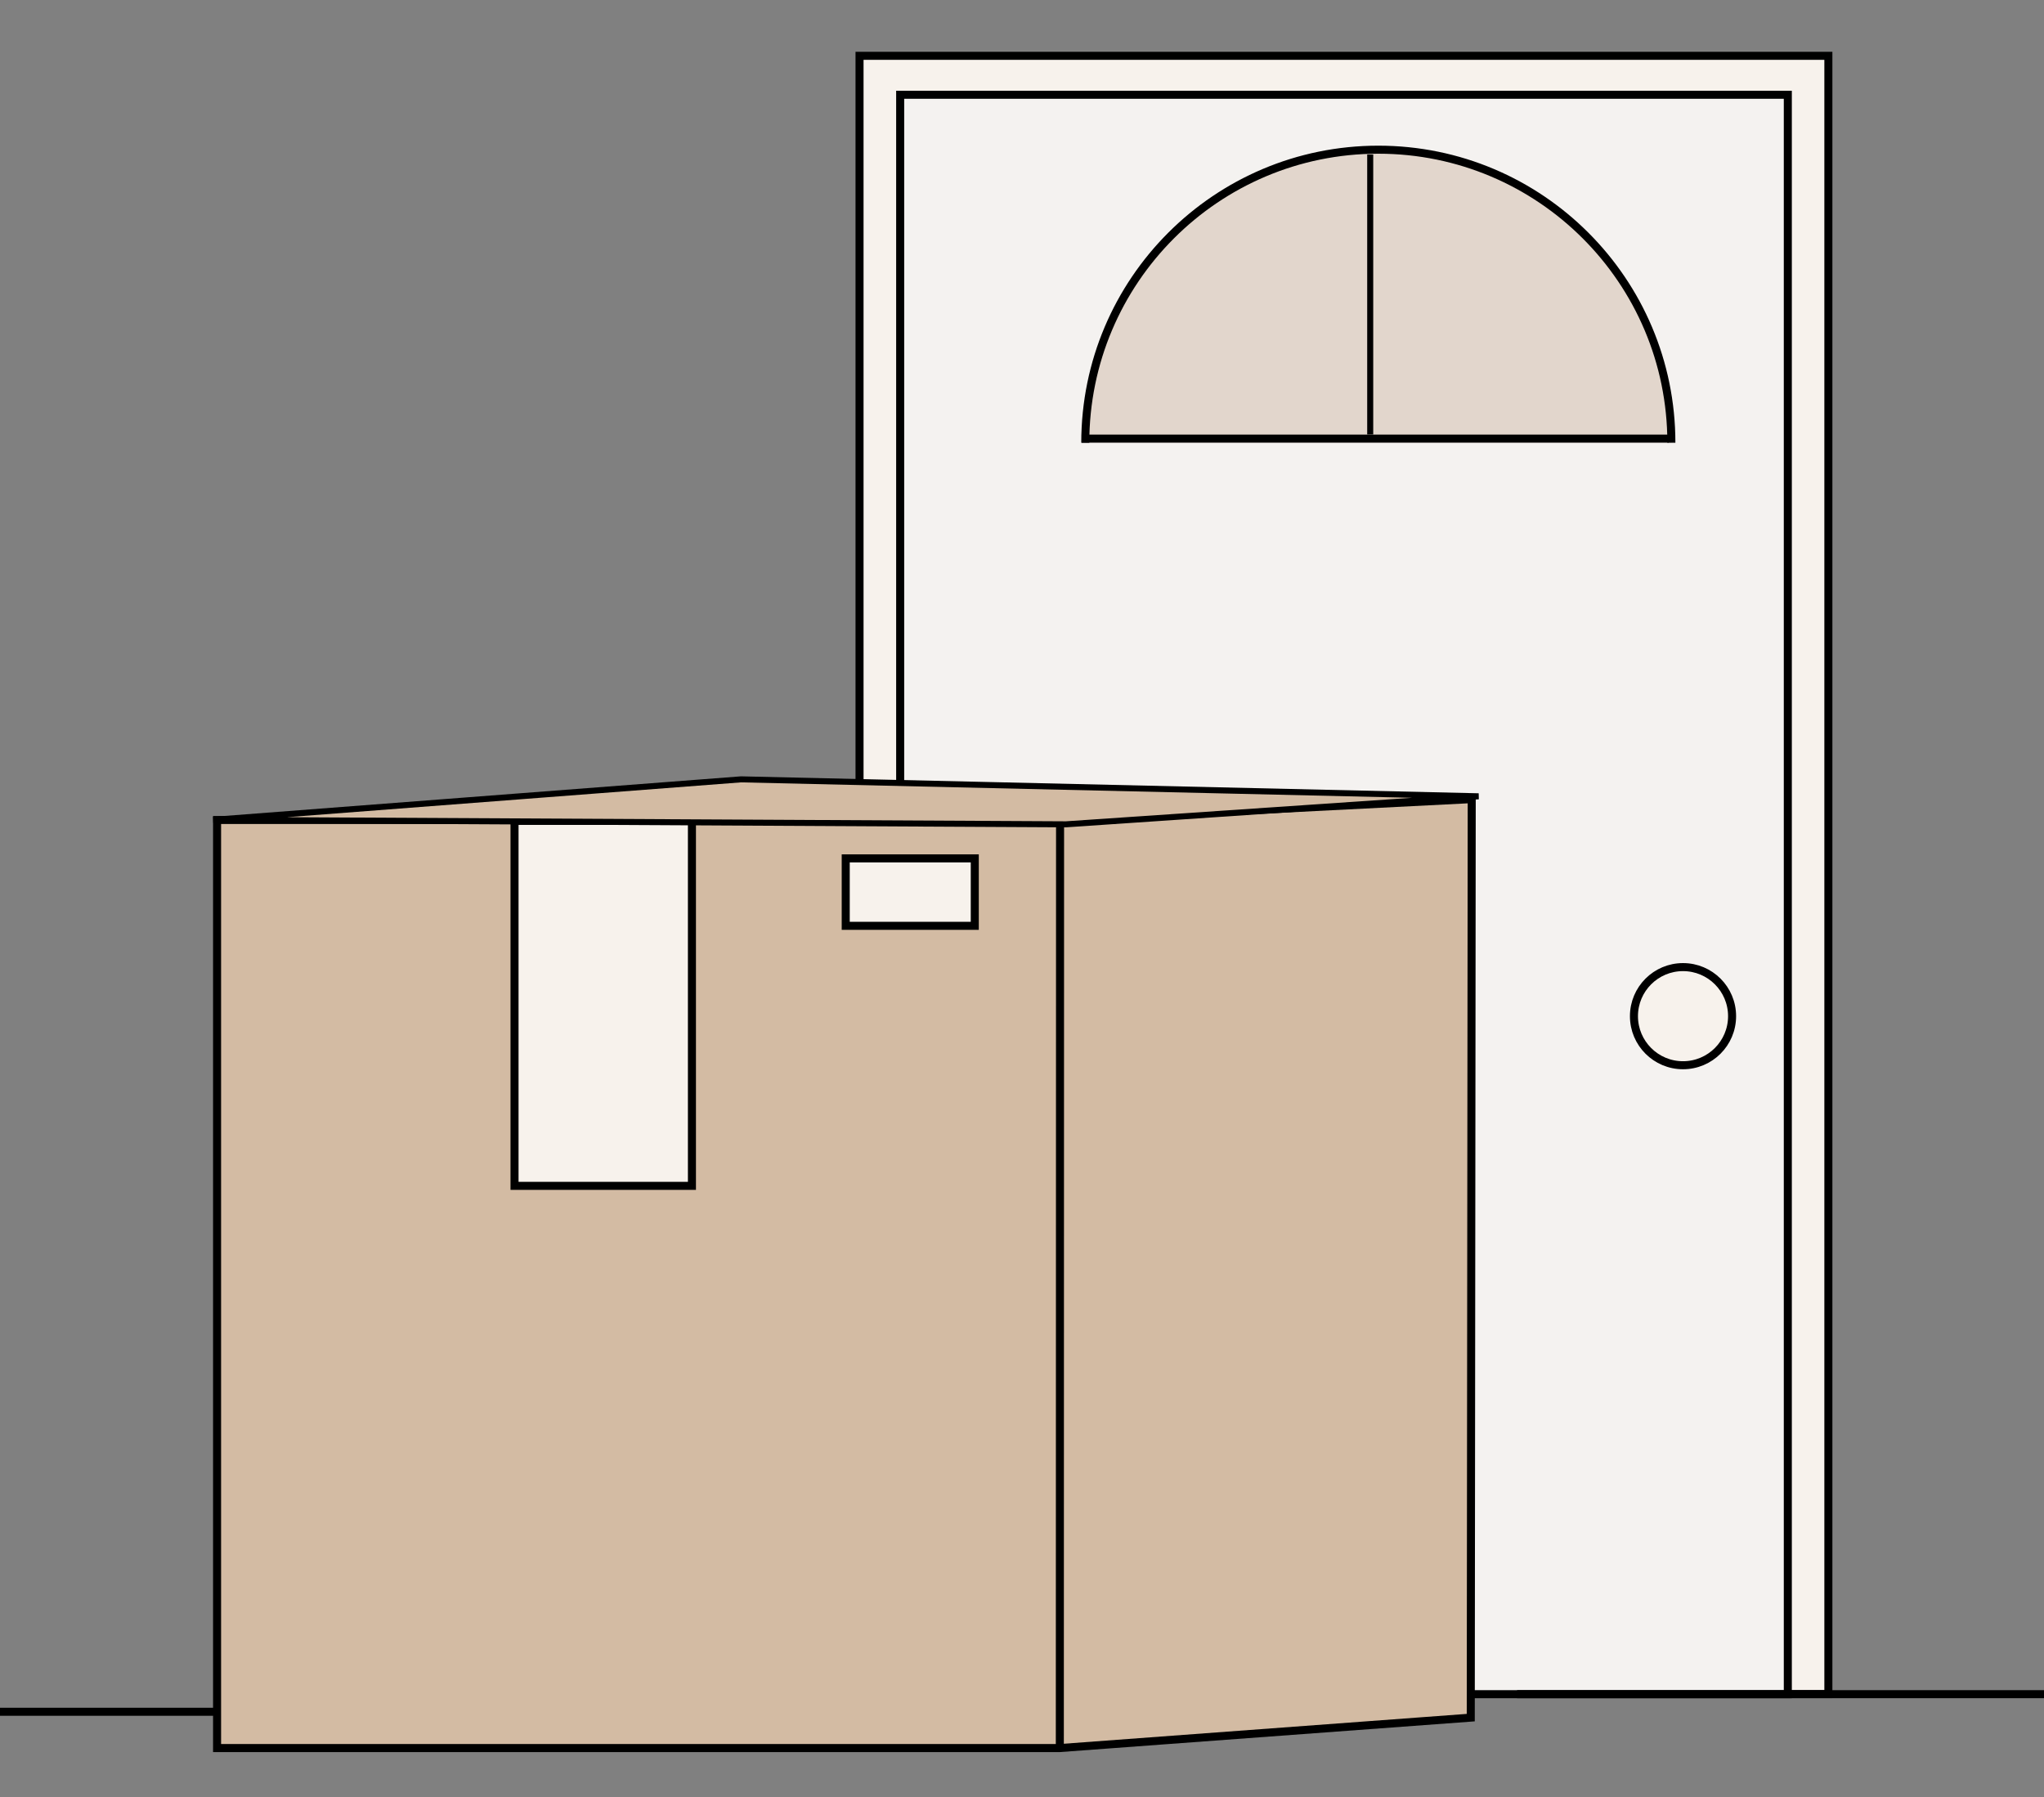 <?xml version="1.0" encoding="utf-8"?>
<!-- Generator: Adobe Illustrator 25.2.1, SVG Export Plug-In . SVG Version: 6.00 Build 0)  -->
<svg version="1.1" id="Layer_1" xmlns="http://www.w3.org/2000/svg" xmlns:xlink="http://www.w3.org/1999/xlink" x="0px" y="0px"
	 viewBox="0 0 254.52 223.8" style="enable-background:new 0 0 254.52 223.8;" xml:space="preserve">
<rect x="0" y="0" width="254.52" height="223.8" fill="#808080" stroke="none"/>
<style type="text/css">
	.st0{fill:none;stroke:#000000;stroke-width:2;stroke-miterlimit:10;}
	.st1{fill:#F7F2EC;stroke:#000000;stroke-miterlimit:10;}
	.st2{fill:#F4F2F0;stroke:#000000;stroke-miterlimit:10;}
	.st3{fill:#E2D6CC;stroke:#000000;stroke-miterlimit:10;}
	.st4{fill:none;stroke:#000000;stroke-miterlimit:10;}
	.st5{fill:none;stroke:#000000;stroke-width:0.75;stroke-miterlimit:10;}
	.st6{fill:none;stroke:#000000;stroke-width:3;stroke-miterlimit:10;}
	.st7{fill:#D3BBA3;stroke:#000000;stroke-miterlimit:10;}
	.st8{fill:#D3BBA3;stroke:#000000;stroke-width:0.75;stroke-miterlimit:10;}
</style>
<path class="st0" d="M118.06,263.69"/>
<g>
	<rect x="107.03" y="6.95" class="st1" width="120.64" height="204.01"/>
	<rect x="112.09" y="11.8" class="st2" width="110.53" height="199.17"/>
	<circle class="st1" cx="209.57" cy="126.54" r="6.11"/>
	<path class="st3" d="M135.14,55.13c0-20.15,16.34-36.49,36.49-36.49s36.49,16.34,36.49,36.49"/>
	<line class="st4" x1="134.69" y1="54.62" x2="207.78" y2="54.62"/>
	<line class="st5" x1="170.62" y1="19.23" x2="170.62" y2="54.11"/>
	<path class="st6" d="M106.4,128.96"/>
	<path class="st6" d="M52.01,136.42"/>
	<path class="st6" d="M106.27,128.98"/>
	<path class="st6" d="M184.38,133.1"/>
	<g>
		<polygon class="st7" points="183.14,213.89 131.97,217.68 27.03,217.68 27.03,102.11 131.97,102.11 183.26,99.51 		"/>
		<line class="st4" x1="131.97" y1="217.68" x2="132" y2="102.39"/>
		<rect x="64.07" y="102.22" class="st1" width="22.09" height="45.45"/>
		<rect x="105.31" y="106.89" class="st1" width="16.07" height="8.4"/>
		<polygon class="st8" points="132.73,102.65 26.56,102.09 92.27,97.05 184.12,99.16 		"/>
	</g>
	<line class="st4" x1="288.71" y1="210.97" x2="188.91" y2="210.97"/>
	<line class="st4" x1="-10.86" y1="213.16" x2="27.03" y2="213.16"/>
	<path class="st4" d="M186.38,213.16"/>
	<path class="st4" d="M186.38,99.51"/>
</g>
</svg>
